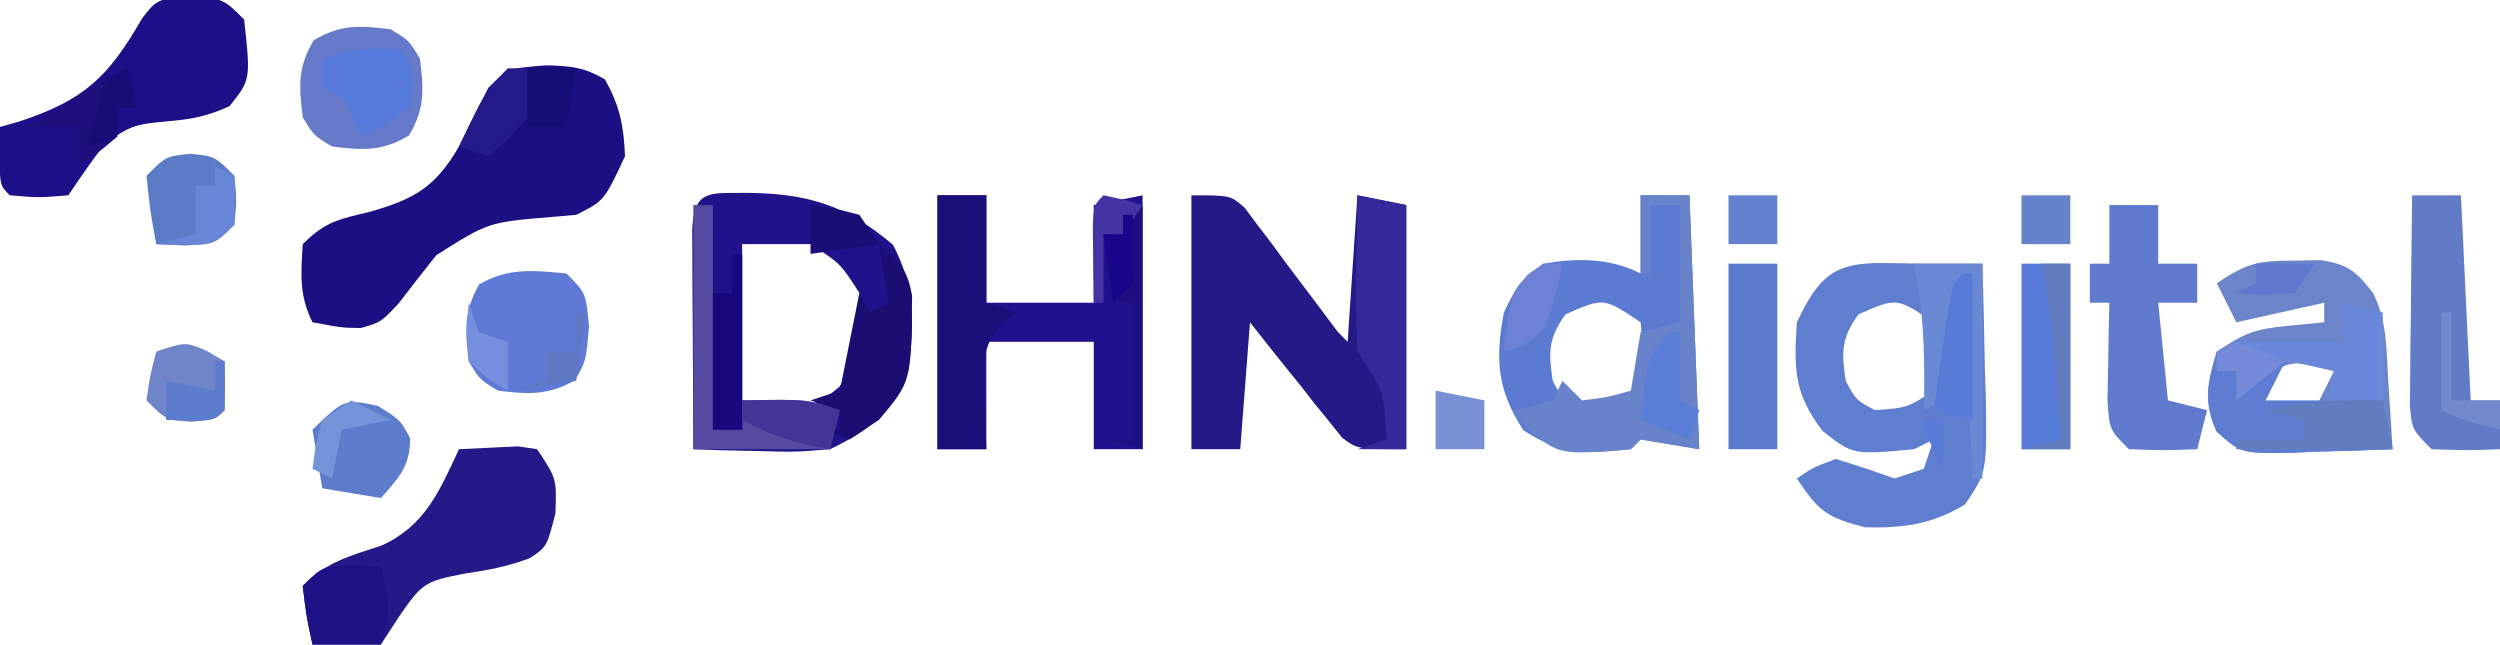 <?xml version="1.0" encoding="UTF-8"?>
<svg version="1.1" xmlns="http://www.w3.org/2000/svg" width="256" height="66">
<path d="M0 0 C4 0 4 0 5.448 1.269 C5.882 1.849 6.315 2.43 6.762 3.027 C7.48 3.968 7.48 3.968 8.213 4.928 C8.7 5.591 9.186 6.254 9.688 6.938 C10.67 8.238 11.654 9.539 12.637 10.84 C13.417 11.883 14.196 12.926 15 14 C15.33 14.33 15.66 14.66 16 15 C16.33 10.05 16.66 5.1 17 0 C19.475 0.495 19.475 0.495 22 1 C22 9.25 22 17.5 22 26 C17 26 17 26 15.423 24.807 C14.771 23.99 14.771 23.99 14.105 23.156 C13.625 22.57 13.145 21.983 12.65 21.379 C12.168 20.759 11.685 20.139 11.188 19.5 C10.685 18.88 10.183 18.26 9.666 17.621 C8.431 16.091 7.213 14.547 6 13 C5.67 17.29 5.34 21.58 5 26 C3.35 26 1.7 26 0 26 C0 17.42 0 8.84 0 0 Z " fill="#251987" transform="translate(122,20)"/>
<path d="M0 0 C2.531 0.078 3.79 0.154 6 1.438 C7.531 4.139 7.938 6.207 8.062 9.312 C5.932 13.878 5.932 13.878 3.062 15.312 C2.225 15.385 1.387 15.457 0.523 15.531 C-5.932 16.07 -5.932 16.07 -11.262 19.445 C-12.563 21.076 -13.848 22.72 -15.113 24.379 C-16.938 26.312 -16.938 26.312 -18.98 26.902 C-20.938 26.875 -20.938 26.875 -23.938 26.312 C-25.319 23.55 -25.128 21.365 -24.938 18.312 C-22.593 15.968 -21.24 15.768 -18.062 15 C-13.524 13.694 -11.382 12.517 -8.938 8.312 C-7.922 6.32 -6.92 4.321 -5.938 2.312 C-3.938 0.312 -3.938 0.312 0 0 Z " fill="#1C0F84" transform="translate(55.938,6.688)"/>
<path d="M0 0 C6.141 0.079 10.034 1.269 14.812 5.312 C17.103 9.618 17.02 13.472 16.375 18.25 C14.641 22.539 12.488 24.25 8.375 26.25 C4.824 26.543 4.824 26.543 1.062 26.438 C-0.819 26.397 -0.819 26.397 -2.738 26.355 C-3.691 26.321 -4.644 26.286 -5.625 26.25 C-5.654 22.104 -5.672 17.958 -5.688 13.812 C-5.696 12.628 -5.704 11.444 -5.713 10.225 C-5.716 9.1 -5.719 7.975 -5.723 6.816 C-5.728 5.774 -5.733 4.732 -5.739 3.658 C-5.542 -0.514 -3.734 0.068 0 0 Z M-0.625 5.25 C-0.625 10.53 -0.625 15.81 -0.625 21.25 C6.684 22.022 6.684 22.022 9.312 19.875 C11.509 16.516 11.849 14.276 11.375 10.25 C9.438 7.23 9.438 7.23 6.375 5.25 C4.065 5.25 1.755 5.25 -0.625 5.25 Z " fill="#1F128B" transform="translate(76.625,19.75)"/>
<path d="M0 0 C1.052 0.014 1.052 0.014 2.125 0.027 C3.053 0.045 3.053 0.045 4 0.062 C4.66 0.062 5.32 0.062 6 0.062 C7.32 0.062 8.64 0.062 10 0.062 C10.116 3.646 10.187 7.228 10.25 10.812 C10.3 12.336 10.3 12.336 10.352 13.891 C10.45 21.389 10.45 21.389 8.23 24.711 C4.835 26.769 1.932 27.141 -2 27.062 C-5.92 26.04 -6.707 25.502 -9 22.062 C-7.375 20.938 -7.375 20.938 -5 20.062 C-2.984 20.68 -0.982 21.345 1 22.062 C1.99 21.733 2.98 21.402 4 21.062 C4.33 20.073 4.66 19.082 5 18.062 C4.34 18.392 3.68 18.723 3 19.062 C-3.265 19.643 -3.265 19.643 -6.375 17.188 C-9.283 13.385 -9.324 10.846 -9 6.062 C-6.725 1.306 -5.205 -0.086 0 0 Z M-2.688 5.25 C-4.46 7.698 -4.444 9.102 -4 12.062 C-2.937 14.043 -2.937 14.043 -1 15.062 C2.318 14.82 2.318 14.82 5 13.062 C5.333 9.604 5.333 9.604 5 6.062 C1.209 3.525 1.209 3.525 -2.688 5.25 Z " fill="#5F7ED0" transform="translate(193,26.938)"/>
<path d="M0 0 C1.65 0 3.3 0 5 0 C5 3.63 5 7.26 5 11 C8.63 11 12.26 11 16 11 C16 7.7 16 4.4 16 1 C17.65 0.67 19.3 0.34 21 0 C21 8.58 21 17.16 21 26 C19.35 26 17.7 26 16 26 C16 22.37 16 18.74 16 15 C12.37 15 8.74 15 5 15 C5 18.63 5 22.26 5 26 C3.35 26 1.7 26 0 26 C0 17.42 0 8.84 0 0 Z " fill="#20118E" transform="translate(96,20)"/>
<path d="M0 0 C1.65 0 3.3 0 5 0 C5.33 8.58 5.66 17.16 6 26 C4.02 25.67 2.04 25.34 0 25 C-0.33 25.33 -0.66 25.66 -1 26 C-5.758 26.476 -7.943 26.683 -12 24.062 C-14.695 19.936 -14.911 16.797 -14 12 C-12.5 8.938 -12.5 8.938 -10 7 C-6.514 6.414 -3.223 6.388 0 8 C0 5.36 0 2.72 0 0 Z M-7.688 12.188 C-9.46 14.636 -9.444 16.039 -9 19 C-7.937 20.98 -7.937 20.98 -6 22 C-2.682 21.758 -2.682 21.758 0 20 C0.333 16.542 0.333 16.542 0 13 C-3.791 10.463 -3.791 10.463 -7.688 12.188 Z " fill="#5B7AD2" transform="translate(168,20)"/>
<path d="M0 0 C0.866 -0.017 1.732 -0.034 2.625 -0.051 C5.45 0.381 6.27 1.09 8 3.312 C9.481 6.274 9.353 9.148 9.562 12.438 C9.688 14.359 9.688 14.359 9.816 16.32 C9.877 17.308 9.938 18.295 10 19.312 C7.395 19.42 4.794 19.5 2.188 19.562 C1.45 19.596 0.712 19.63 -0.049 19.664 C-5.5 19.763 -5.5 19.763 -8.02 17.492 C-9.41 14.4 -8.973 12.51 -8 9.312 C-5.099 7.379 -4.103 7.011 -0.812 6.688 C0.446 6.564 1.704 6.44 3 6.312 C3 5.652 3 4.992 3 4.312 C0.03 4.973 -2.94 5.633 -6 6.312 C-6.66 4.992 -7.32 3.672 -8 2.312 C-4.782 0.167 -3.732 0.017 0 0 Z M-4 12.312 C-3.67 13.303 -3.34 14.293 -3 15.312 C-1.35 15.312 0.3 15.312 2 15.312 C2.66 13.992 3.32 12.672 4 11.312 C-0.178 10.123 -0.178 10.123 -4 12.312 Z " fill="#6B84CA" transform="translate(235,26.688)"/>
<path d="M0 0 C1.279 -0.062 2.558 -0.124 3.875 -0.188 C4.954 -0.24 4.954 -0.24 6.055 -0.293 C6.697 -0.196 7.339 -0.1 8 0 C10 3 10 3 9.875 6.562 C9 10 9 10 7.227 11.168 C4.955 12.017 2.895 12.405 0.5 12.75 C-3.375 13.52 -3.761 13.649 -6.125 17.125 C-6.744 18.074 -7.362 19.023 -8 20 C-11.75 20.375 -11.75 20.375 -15 20 C-15.625 17.125 -15.625 17.125 -16 14 C-13.523 11.523 -11.249 10.951 -7.973 9.879 C-3.495 7.884 -2.006 4.3 0 0 Z " fill="#251889" transform="translate(47,46)"/>
<path d="M0 0 C3.25 0.688 3.25 0.688 5.25 2.688 C5.922 8.848 5.922 8.848 3.75 11.562 C1.345 12.645 -0.169 12.899 -2.75 13.125 C-5.818 13.404 -6.601 13.57 -9.125 15.562 C-10.396 17.225 -11.589 18.946 -12.75 20.688 C-15.812 20.938 -15.812 20.938 -18.75 20.688 C-19.75 19.688 -19.75 19.688 -19.812 16.625 C-19.792 15.656 -19.771 14.686 -19.75 13.688 C-19.098 13.503 -18.445 13.319 -17.773 13.129 C-11.085 10.909 -8.667 8.589 -5.191 2.559 C-3.75 0.688 -3.75 0.688 0 0 Z " fill="#1C0F88" transform="translate(19.75,-0.688)"/>
<path d="M0 0 C1.65 0 3.3 0 5 0 C5 1.98 5 3.96 5 6 C6.32 6 7.64 6 9 6 C9 7.32 9 8.64 9 10 C7.68 10 6.36 10 5 10 C5.33 13.3 5.66 16.6 6 20 C7.32 20.33 8.64 20.66 10 21 C9.67 22.32 9.34 23.64 9 25 C5.625 25.125 5.625 25.125 2 25 C0 23 0 23 -0.195 19.961 C-0.172 18.778 -0.149 17.594 -0.125 16.375 C-0.107 15.186 -0.089 13.998 -0.07 12.773 C-0.047 11.858 -0.024 10.943 0 10 C-0.66 10 -1.32 10 -2 10 C-2 8.68 -2 7.36 -2 6 C-1.34 6 -0.68 6 0 6 C0 4.02 0 2.04 0 0 Z " fill="#607BCE" transform="translate(216,21)"/>
<path d="M0 0 C1.65 0 3.3 0 5 0 C5.33 6.93 5.66 13.86 6 21 C6.99 21 7.98 21 9 21 C9 22.65 9 24.3 9 26 C5.625 26.125 5.625 26.125 2 26 C0 24 0 24 -0.227 21.57 C-0.217 20.575 -0.206 19.58 -0.195 18.555 C-0.189 17.478 -0.182 16.402 -0.176 15.293 C-0.159 14.165 -0.142 13.037 -0.125 11.875 C-0.116 10.739 -0.107 9.604 -0.098 8.434 C-0.074 5.622 -0.041 2.811 0 0 Z " fill="#627BC6" transform="translate(247,20)"/>
<path d="M0 0 C1.65 0 3.3 0 5 0 C5.33 8.58 5.66 17.16 6 26 C4.02 25.67 2.04 25.34 0 25 C-0.33 25.33 -0.66 25.66 -1 26 C-8.257 26.595 -8.257 26.595 -11.5 24 C-11.995 23.34 -12.49 22.68 -13 22 C-12.361 21.876 -11.721 21.753 -11.062 21.625 C-10.382 21.419 -9.701 21.212 -9 21 C-8.67 20.34 -8.34 19.68 -8 19 C-7.34 19.66 -6.68 20.32 -6 21 C-3.397 20.68 -3.397 20.68 -1 20 C-0.67 18.02 -0.34 16.04 0 14 C1.32 13.67 2.64 13.34 4 13 C4 9.04 4 5.08 4 1 C3.01 1 2.02 1 1 1 C1 3.31 1 5.62 1 8 C0.67 8 0.34 8 0 8 C0 5.36 0 2.72 0 0 Z " fill="#6983CB" transform="translate(168,20)"/>
<path d="M0 0 C1.65 0 3.3 0 5 0 C5 3.63 5 7.26 5 11 C5.99 11.33 6.98 11.66 8 12 C7.509 12.378 7.018 12.755 6.512 13.145 C4.421 15.711 4.697 17.426 4.812 20.688 C4.84 21.681 4.867 22.675 4.895 23.699 C4.929 24.458 4.964 25.218 5 26 C3.35 26 1.7 26 0 26 C0 17.42 0 8.84 0 0 Z " fill="#1A0E79" transform="translate(96,20)"/>
<path d="M0 0 C2 2 2 2 2.312 5.438 C2 9 2 9 0.875 10.938 C-1.89 12.504 -3.882 12.39 -7 12 C-8.875 10.875 -8.875 10.875 -10 9 C-10.39 5.882 -10.504 3.89 -8.938 1.125 C-5.933 -0.62 -3.392 -0.308 0 0 Z " fill="#5E79D6" transform="translate(58,28)"/>
<path d="M0 0 C1.875 1.125 1.875 1.125 3 3 C3.394 6.149 3.529 8.119 1.875 10.875 C-0.881 12.529 -2.851 12.394 -6 12 C-7.875 10.875 -7.875 10.875 -9 9 C-9.394 5.851 -9.529 3.881 -7.875 1.125 C-5.119 -0.529 -3.149 -0.394 0 0 Z " fill="#667AC9" transform="translate(40,3)"/>
<path d="M0 0 C2.625 0.938 2.625 0.938 5 2 C4.34 3.32 3.68 4.64 3 6 C6.96 6 10.92 6 15 6 C15.33 7.65 15.66 9.3 16 11 C13.395 11.108 10.794 11.187 8.188 11.25 C7.45 11.284 6.712 11.317 5.951 11.352 C0.502 11.45 0.502 11.45 -2.023 9.184 C-3.392 6.124 -2.915 4.168 -2 1 C-1.34 0.67 -0.68 0.34 0 0 Z " fill="#5E7CD1" transform="translate(229,35)"/>
<path d="M0 0 C2.475 0.495 2.475 0.495 5 1 C5 9.25 5 17.5 5 26 C3.35 26 1.7 26 0 26 C0.99 25.67 1.98 25.34 3 25 C2.67 19.985 2.67 19.985 0 16 C-0.145 13.255 -0.187 10.615 -0.125 7.875 C-0.111 6.744 -0.111 6.744 -0.098 5.59 C-0.074 3.726 -0.038 1.863 0 0 Z " fill="#34289A" transform="translate(139,20)"/>
<path d="M0 0 C0.66 0 1.32 0 2 0 C2 7.59 2 15.18 2 23 C2.99 23 3.98 23 5 23 C5 22.01 5 21.02 5 20 C11.625 19.875 11.625 19.875 15 21 C14.67 22.32 14.34 23.64 14 25 C9.38 25 4.76 25 0 25 C0 16.75 0 8.5 0 0 Z " fill="#544AA1" transform="translate(71,21)"/>
<path d="M0 0 C1.65 0 3.3 0 5 0 C5 6.27 5 12.54 5 19 C3.35 19 1.7 19 0 19 C0 12.73 0 6.46 0 0 Z " fill="#577BD9" transform="translate(207,27)"/>
<path d="M0 0 C1.65 0 3.3 0 5 0 C5 6.27 5 12.54 5 19 C3.35 19 1.7 19 0 19 C0 12.73 0 6.46 0 0 Z " fill="#5A7ACF" transform="translate(177,27)"/>
<path d="M0 0 C2.109 1.707 2.929 2.588 3.398 5.305 C3.319 14.067 3.319 14.067 0 18 C-0.99 18.66 -1.98 19.32 -3 20 C-3.99 19.67 -4.98 19.34 -6 19 C-5.34 19 -4.68 19 -4 19 C-4 18.34 -4 17.68 -4 17 C-4.99 16.67 -5.98 16.34 -7 16 C-6.01 15.67 -5.02 15.34 -4 15 C-3.34 11.7 -2.68 8.4 -2 5 C-1.67 5.66 -1.34 6.32 -1 7 C-0.34 6.67 0.32 6.34 1 6 C0.67 4.02 0.34 2.04 0 0 Z " fill="#1A0E73" transform="translate(90,25)"/>
<path d="M0 0 C2.312 1.438 2.312 1.438 3.312 3.312 C3.312 6.182 2.183 7.342 0.312 9.438 C-2.658 8.943 -2.658 8.943 -5.688 8.438 C-6.018 6.457 -6.348 4.478 -6.688 2.438 C-3.414 -0.715 -3.414 -0.715 0 0 Z " fill="#5D7CCC" transform="translate(38.688,41.562)"/>
<path d="M0 0 C2.5 0.25 2.5 0.25 4.5 2.25 C4.75 4.75 4.75 4.75 4.5 7.25 C2.5 9.25 2.5 9.25 -0.625 9.375 C-2.048 9.313 -2.048 9.313 -3.5 9.25 C-4.125 5.875 -4.125 5.875 -4.5 2.25 C-2.5 0.25 -2.5 0.25 0 0 Z " fill="#5C7BC7" transform="translate(19.5,15.75)"/>
<path d="M0 0 C1.32 0.33 2.64 0.66 4 1 C4 3.97 4 6.94 4 10 C2.02 10.33 0.04 10.66 -2 11 C-1.67 9.68 -1.34 8.36 -1 7 C-5.455 6.01 -5.455 6.01 -10 5 C-10 4.67 -10 4.34 -10 4 C-6.7 4 -3.4 4 0 4 C0 2.68 0 1.36 0 0 Z " fill="#6A87DB" transform="translate(240,31)"/>
<path d="M0 0 C0.949 0.041 1.897 0.083 2.875 0.125 C3.675 3.412 3.972 4.835 2.875 8.125 C0.565 8.125 -1.745 8.125 -4.125 8.125 C-4.75 5.25 -4.75 5.25 -5.125 2.125 C-3.125 0.125 -3.125 0.125 0 0 Z " fill="#1D1185" transform="translate(36.125,57.875)"/>
<path d="M0 0 C2.333 0 4.667 0 7 0 C7 7.26 7 14.52 7 22 C6.67 22 6.34 22 6 22 C5.67 15.4 5.34 8.8 5 2 C4.567 4.939 4.567 4.939 4.125 7.938 C3.633 11.277 3.633 11.277 3 14 C2.01 14.495 2.01 14.495 1 15 C1.012 14.42 1.023 13.84 1.035 13.242 C1.088 8.7 0.918 4.473 0 0 Z " fill="#6A89D5" transform="translate(196,27)"/>
<path d="M0 0 C1 1 1 1 1.375 3.375 C1.251 4.241 1.127 5.107 1 6 C-1.5 7.812 -1.5 7.812 -4 9 C-4.289 8.361 -4.577 7.721 -4.875 7.062 C-5.828 4.848 -5.828 4.848 -8 4 C-8 3.01 -8 2.02 -8 1 C-5.055 0.018 -3.065 -0.161 0 0 Z " fill="#567ADB" transform="translate(41,5)"/>
<path d="M0 0 C0.598 0.351 1.196 0.701 1.812 1.062 C1.855 2.729 1.853 4.396 1.812 6.062 C0.812 7.062 0.812 7.062 -1.625 7.25 C-4.188 7.062 -4.188 7.062 -6.188 5.062 C-5.812 2.438 -5.812 2.438 -5.188 0.062 C-2.188 -0.938 -2.188 -0.938 0 0 Z " fill="#6F84C9" transform="translate(21.188,35.938)"/>
<path d="M0 0 C0.33 0 0.66 0 1 0 C1 8.25 1 16.5 1 25 C-0.32 24.67 -1.64 24.34 -3 24 C-2.01 24 -1.02 24 0 24 C0 19.38 0 14.76 0 10 C-0.66 10 -1.32 10 -2 10 C-2.33 7.69 -2.66 5.38 -3 3 C-2.34 3 -1.68 3 -1 3 C-0.67 2.01 -0.34 1.02 0 0 Z " fill="#1D0F81" transform="translate(116,21)"/>
<path d="M0 0 C0.33 1.65 0.66 3.3 1 5 C-4.28 5 -9.56 5 -15 5 C-15 4.67 -15 4.34 -15 4 C-12.69 4 -10.38 4 -8 4 C-8 3.34 -8 2.68 -8 2 C-9.32 1.67 -10.64 1.34 -12 1 C-7.947 0.018 -4.161 -0.082 0 0 Z " fill="#607EBF" transform="translate(244,41)"/>
<path d="M0 0 C0.33 0 0.66 0 1 0 C1 5.94 1 11.88 1 18 C0.01 18 -0.98 18 -2 18 C-2 13.38 -2 8.76 -2 4 C-1.34 4 -0.68 4 0 4 C0 2.68 0 1.36 0 0 Z " fill="#17087D" transform="translate(75,26)"/>
<path d="M0 0 C0.33 0 0.66 0 1 0 C1 4.95 1 9.9 1 15 C-0.32 14.67 -1.64 14.34 -3 14 C-2.692 11.853 -2.379 9.708 -2.062 7.562 C-1.888 6.368 -1.714 5.173 -1.535 3.941 C-1 1 -1 1 0 0 Z M-4 15 C-3.34 15 -2.68 15 -2 15 C-2 16.65 -2 18.3 -2 20 C-4 16.125 -4 16.125 -4 15 Z " fill="#587BD8" transform="translate(201,28)"/>
<path d="M0 0 C0.33 1.32 0.66 2.64 1 4 C0.34 4 -0.32 4 -1 4 C-1 4.99 -1 5.98 -1 7 C-3 8.688 -3 8.688 -5 10 C-5 8.68 -5 7.36 -5 6 C-6.65 6 -8.3 6 -10 6 C-6.741 3.828 -3.408 1.929 0 0 Z " fill="#1D107D" transform="translate(13,7)"/>
<path d="M0 0 C0.66 0 1.32 0 2 0 C2.25 2.25 2.25 2.25 2 5 C0 7.312 0 7.312 -2 9 C-2.99 8.67 -3.98 8.34 -5 8 C-2.25 2.25 -2.25 2.25 0 0 Z " fill="#241A89" transform="translate(52,7)"/>
<path d="M0 0 C0.33 0 0.66 0 1 0 C1 2.31 1 4.62 1 7 C1.66 7.33 2.32 7.66 3 8 C2.67 8.99 2.34 9.98 2 11 C-0.475 10.01 -0.475 10.01 -3 9 C-2.25 2.25 -2.25 2.25 0 0 Z " fill="#5A7ED8" transform="translate(171,34)"/>
<path d="M0 0 C0.99 0 1.98 0 3 0 C3 6.27 3 12.54 3 19 C1.35 19 -0.3 19 -2 19 C-0.68 18.67 0.64 18.34 2 18 C1.858 15.937 1.711 13.875 1.562 11.812 C1.481 10.664 1.4 9.515 1.316 8.332 C1.046 5.484 0.625 2.788 0 0 Z " fill="#627ABE" transform="translate(209,27)"/>
<path d="M0 0 C2.475 0.495 2.475 0.495 5 1 C5 2.65 5 4.3 5 6 C3.35 6 1.7 6 0 6 C0 4.02 0 2.04 0 0 Z " fill="#7891D5" transform="translate(147,40)"/>
<path d="M0 0 C6.625 -0.125 6.625 -0.125 10 1 C9.67 2.32 9.34 3.64 9 5 C5.656 4.443 2.967 3.648 0 2 C0 1.34 0 0.68 0 0 Z " fill="#413595" transform="translate(76,41)"/>
<path d="M0 0 C0.66 0.33 1.32 0.66 2 1 C2.125 3.375 2.125 3.375 2 6 C0 8 0 8 -3.125 8.125 C-4.548 8.063 -4.548 8.063 -6 8 C-4.68 7.67 -3.36 7.34 -2 7 C-2 5.35 -2 3.7 -2 2 C-1.34 2 -0.68 2 0 2 C0 1.34 0 0.68 0 0 Z " fill="#6885D7" transform="translate(22,17)"/>
<path d="M0 0 C1.32 0.66 2.64 1.32 4 2 C2.35 2.33 0.7 2.66 -1 3 C-1.33 4.65 -1.66 6.3 -2 8 C-2.66 7.67 -3.32 7.34 -4 7 C-3.688 4.625 -3.688 4.625 -3 2 C-2.01 1.34 -1.02 0.68 0 0 Z " fill="#7494DA" transform="translate(36,41)"/>
<path d="M0 0 C1.65 0 3.3 0 5 0 C4.67 1.98 4.34 3.96 4 6 C2.68 6 1.36 6 0 6 C0 4.02 0 2.04 0 0 Z " fill="#170D77" transform="translate(54,7)"/>
<path d="M0 0 C-1.477 6.646 -1.477 6.646 -4.125 8.438 C-4.744 8.623 -5.362 8.809 -6 9 C-5.39 3.508 -5.39 3.508 -3.562 1.125 C-2 0 -2 0 0 0 Z " fill="#6D81D6" transform="translate(160,27)"/>
<path d="M0 0 C1.65 0 3.3 0 5 0 C5 1.65 5 3.3 5 5 C3.35 5 1.7 5 0 5 C0 3.35 0 1.7 0 0 Z " fill="#6482D1" transform="translate(177,20)"/>
<path d="M0 0 C1.65 0 3.3 0 5 0 C5 1.65 5 3.3 5 5 C3.35 5 1.7 5 0 5 C0 3.35 0 1.7 0 0 Z " fill="#6583CB" transform="translate(207,20)"/>
<path d="M0 0 C0.33 0 0.66 0 1 0 C1.043 1.666 1.041 3.334 1 5 C0 6 0 6 -2.562 6.062 C-3.769 6.032 -3.769 6.032 -5 6 C-5 4.68 -5 3.36 -5 2 C-2.525 2.495 -2.525 2.495 0 3 C0 2.01 0 1.02 0 0 Z " fill="#5E7CCD" transform="translate(22,37)"/>
<path d="M0 0 C2.375 0.312 2.375 0.312 5 1 C5.66 1.99 6.32 2.98 7 4 C4.69 4.33 2.38 4.66 0 5 C0 3.35 0 1.7 0 0 Z " fill="#190D76" transform="translate(83,21)"/>
<path d="M0 0 C0.33 0 0.66 0 1 0 C1 2.97 1 5.94 1 9 C2.65 9 4.3 9 6 9 C6 9.99 6 10.98 6 12 C3.831 11.494 2 11 0 10 C0 6.7 0 3.4 0 0 Z " fill="#728ACD" transform="translate(250,32)"/>
<path d="M0 0 C2.062 0.438 2.062 0.438 4 1 C3.01 2.485 3.01 2.485 2 4 C1.34 4 0.68 4 0 4 C0 6.31 0 8.62 0 11 C-0.33 11 -0.66 11 -1 11 C-1.027 9.354 -1.046 7.708 -1.062 6.062 C-1.074 5.146 -1.086 4.229 -1.098 3.285 C-1 1 -1 1 0 0 Z " fill="#4333A3" transform="translate(113,20)"/>
<path d="M0 0 C2.625 0.938 2.625 0.938 5 2 C3.35 3.32 1.7 4.64 0 6 C0 5.01 0 4.02 0 3 C-0.66 3 -1.32 3 -2 3 C-2 2.34 -2 1.68 -2 1 C-1.34 0.67 -0.68 0.34 0 0 Z " fill="#758BDA" transform="translate(229,35)"/>
<path d="M0 0 C0.33 0 0.66 0 1 0 C0.67 2.31 0.34 4.62 0 7 C-2.31 7.33 -4.62 7.66 -7 8 C-5.68 7.67 -4.36 7.34 -3 7 C-3 6.01 -3 5.02 -3 4 C-2.01 4 -1.02 4 0 4 C0 2.68 0 1.36 0 0 Z " fill="#5D79C3" transform="translate(59,32)"/>
<path d="M0 0 C0.33 0 0.66 0 1 0 C1.125 3.375 1.125 3.375 1 7 C0.34 7.66 -0.32 8.32 -1 9 C-1.33 6.69 -1.66 4.38 -2 2 C-1.34 2 -0.68 2 0 2 C0 1.34 0 0.68 0 0 Z " fill="#18068A" transform="translate(115,22)"/>
<path d="M0 0 C0.33 0.99 0.66 1.98 1 3 C1.99 3.33 2.98 3.66 4 4 C4 5.65 4 7.3 4 9 C2 7.875 2 7.875 0 6 C-0.25 2.812 -0.25 2.812 0 0 Z " fill="#768FDF" transform="translate(48,31)"/>
<path d="M0 0 C1.98 0 3.96 0 6 0 C5.01 1.485 5.01 1.485 4 3 C0.875 3.188 0.875 3.188 -2 3 C-1.34 2.67 -0.68 2.34 0 2 C0 1.34 0 0.68 0 0 Z " fill="#5E78D0" transform="translate(231,27)"/>
<path d="M0 0 C0.33 1.32 0.66 2.64 1 4 C0.34 4 -0.32 4 -1 4 C-1 4.99 -1 5.98 -1 7 C-1.99 7.33 -2.98 7.66 -4 8 C-3.401 5.648 -2.731 3.314 -2 1 C-1.34 0.67 -0.68 0.34 0 0 Z " fill="#170B75" transform="translate(13,7)"/>
</svg>
